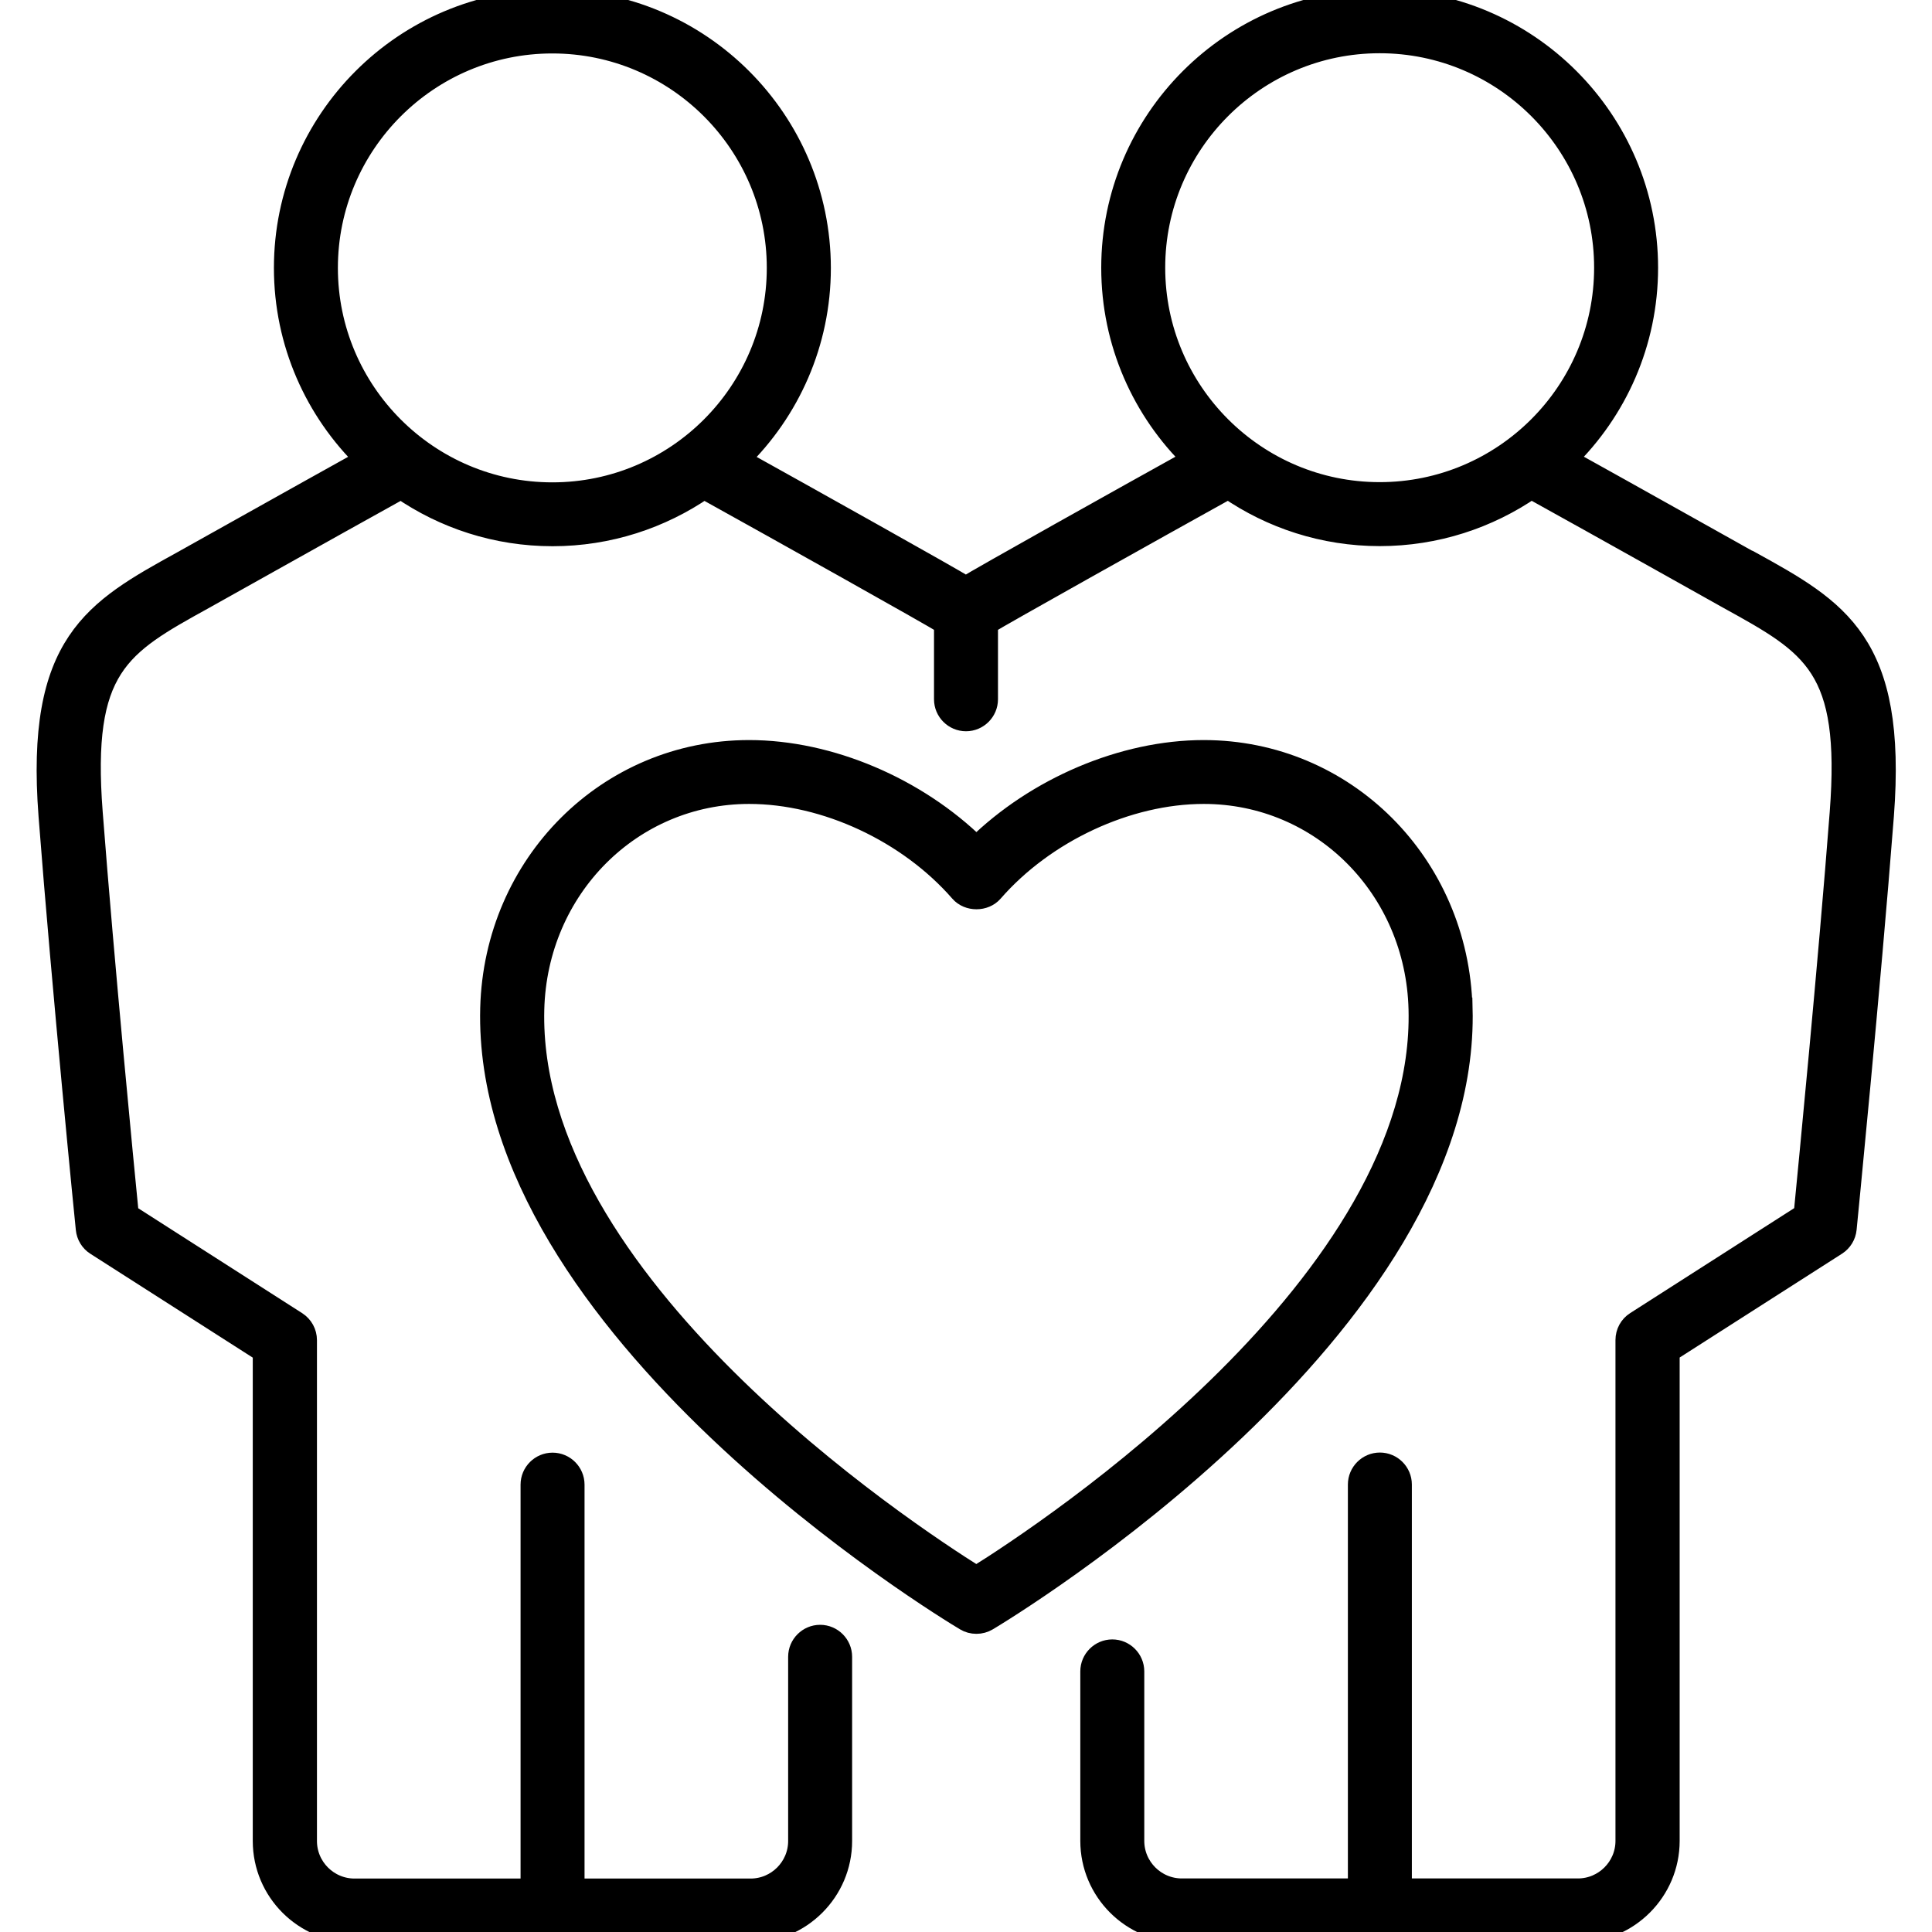 <?xml version="1.0" encoding="UTF-8"?>
<svg id="Wellness_Support" data-name="Wellness &amp;amp; Support" xmlns="http://www.w3.org/2000/svg" viewBox="0 0 180 180">
  <defs>
    <style>
      .cls-1 {
        stroke: #000;
        stroke-miterlimit: 10;
        stroke-width: 2px;
      }
    </style>
  </defs>
  <path class="cls-1" d="M162.98,52.31c-.69-.38-10.93-6.13-17.04-9.52,4.65-4.53,7.54-10.86,7.54-17.84,0-13.75-11.19-24.94-24.94-24.94s-24.94,11.19-24.94,24.94c0,6.99,2.89,13.31,7.54,17.84-6.13,3.4-19.88,11.09-21.15,11.9-1.27-.8-14.98-8.47-21.12-11.88,4.65-4.53,7.54-10.86,7.54-17.84C76.4,11.21,65.21.02,51.46.02s-24.94,11.19-24.94,24.94c0,6.99,2.89,13.31,7.54,17.84-6.14,3.41-16.35,9.14-17.04,9.52-8.23,4.54-13.67,7.55-12.43,23.69,1.23,16.02,3.44,38.27,3.47,38.49.06.6.39,1.15.9,1.47l15.59,9.97v45.58c0,4.67,3.8,8.46,8.46,8.46h36.91c4.67,0,8.47-3.8,8.47-8.46v-17.16c0-1.09-.89-1.98-1.98-1.98s-1.98.89-1.98,1.98v17.16c0,2.48-2.02,4.5-4.5,4.5h-16.47v-37.7c0-1.09-.89-1.98-1.98-1.98s-1.98.89-1.98,1.98v37.7h-16.47c-2.48,0-4.5-2.02-4.5-4.5v-46.66c0-.68-.34-1.3-.91-1.67l-15.69-10.04c-.44-4.43-2.28-23.36-3.36-37.45-1.05-13.6,2.54-15.58,10.39-19.92.71-.39,11.66-6.54,18.41-10.28,4.02,2.77,8.88,4.39,14.11,4.39s10.1-1.63,14.11-4.39c6.76,3.75,21.24,11.85,22.43,12.61v7.04c0,1.09.89,1.98,1.98,1.98s1.98-.89,1.98-1.98v-7.04c1.2-.76,15.72-8.88,22.46-12.62,4.02,2.77,8.88,4.39,14.11,4.39s10.1-1.63,14.11-4.39c6.72,3.72,17.71,9.89,18.41,10.28,7.86,4.34,11.44,6.32,10.4,19.92-1.08,14.09-2.93,33.02-3.36,37.45l-15.69,10.04c-.57.36-.91.99-.91,1.67v46.66c0,2.48-2.02,4.5-4.5,4.5h-16.47v-37.7c0-1.09-.89-1.98-1.98-1.98s-1.98.89-1.98,1.98v37.7h-16.47c-2.48,0-4.5-2.02-4.5-4.5v-15.79c0-1.09-.89-1.98-1.98-1.98s-1.98.89-1.98,1.98v15.79c0,4.67,3.8,8.46,8.46,8.46h36.91c4.67,0,8.47-3.8,8.47-8.46v-45.58l15.59-9.97c.51-.33.84-.87.9-1.47.02-.22,2.23-22.47,3.47-38.49,1.24-16.14-4.2-19.15-12.43-23.69ZM30.48,24.96c0-11.57,9.41-20.98,20.98-20.98s20.98,9.41,20.98,20.98-9.41,20.98-20.98,20.98-20.98-9.41-20.98-20.98ZM107.56,24.94c0-11.57,9.41-20.98,20.98-20.98s20.98,9.41,20.98,20.98-9.41,20.98-20.98,20.98-20.98-9.41-20.98-20.98Z"/>
  <path class="cls-1" d="M136.19,93.94h0c-.34-13.45-10.9-23.99-24.04-23.99-7.5,0-15.59,3.46-21.18,8.95-5.59-5.49-13.67-8.95-21.18-8.95-13.14,0-23.7,10.54-24.05,23.99-.76,29.78,42.37,55.9,44.21,57,.31.19.66.28,1.02.28s.7-.09,1.02-.28c1.84-1.1,44.97-27.22,44.21-57ZM90.97,146.91c-6.65-4.16-41.91-27.43-41.26-52.87.29-11.29,9.11-20.14,20.09-20.14,7.11,0,14.83,3.6,19.68,9.17.75.86,2.24.86,2.99,0,4.85-5.57,12.58-9.17,19.68-9.17,10.98,0,19.8,8.84,20.08,20.13h0c.65,25.44-34.61,48.72-41.26,52.87Z"/>
</svg>
